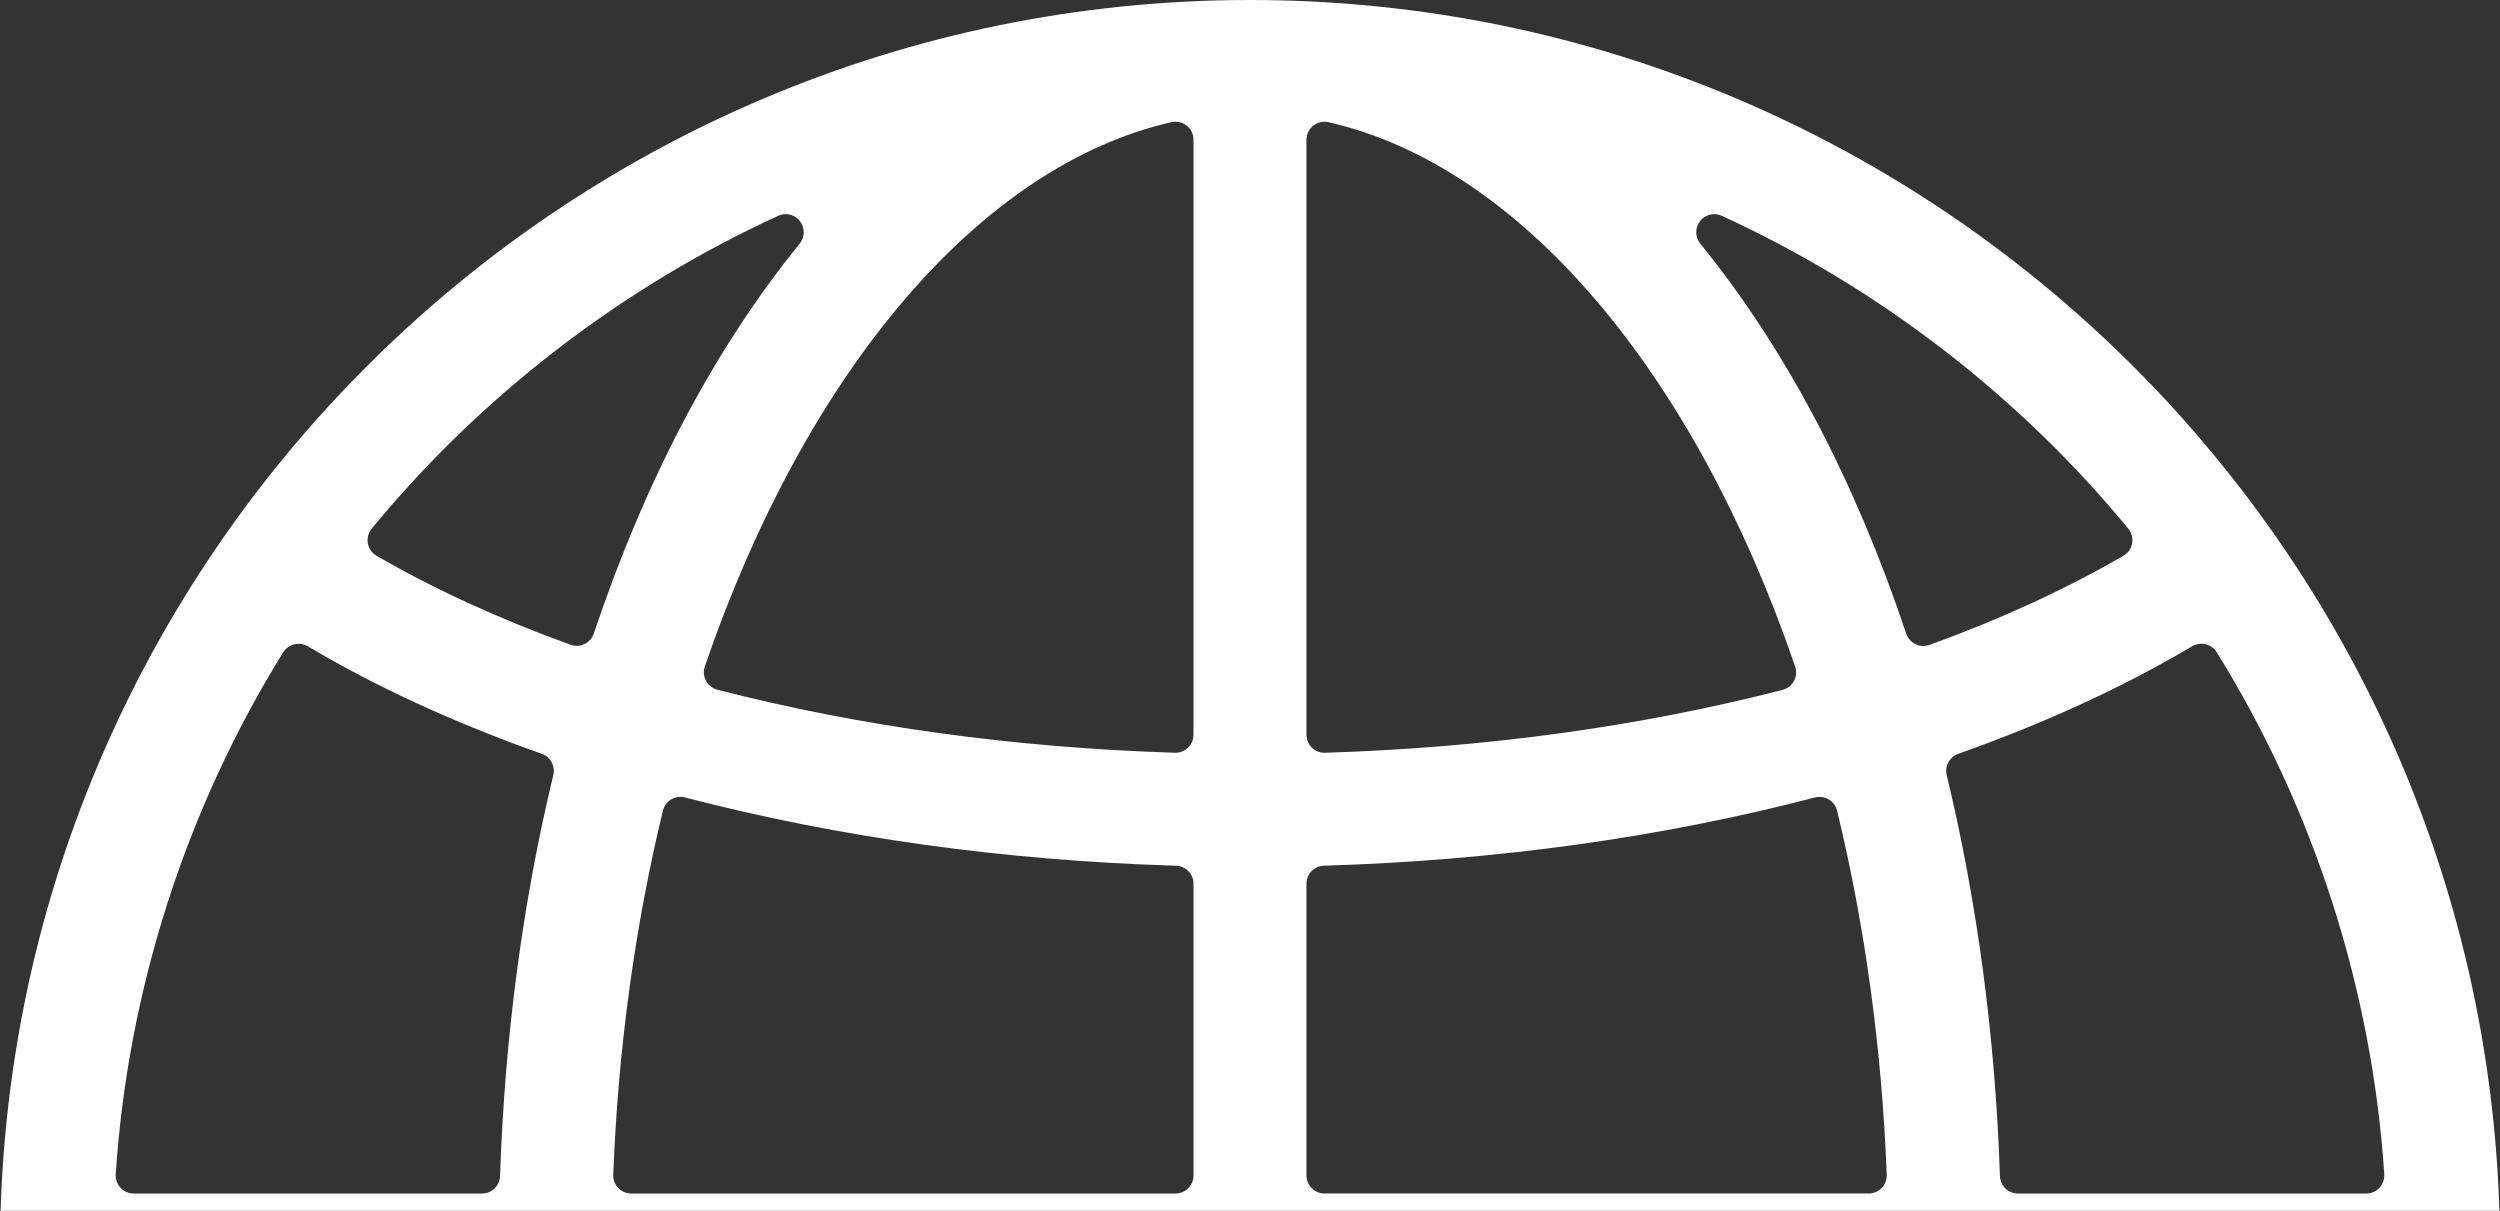 <svg width="223" height="108" viewBox="0 0 223 108" fill="none" xmlns="http://www.w3.org/2000/svg">
<rect x="0" y="0" width="223" height="108" fill="#333333" stroke="none"/>
<path d="M111.5 223C50.019 223 0 172.981 0 111.5C0 50.019 50.019 0 111.5 0C172.981 0 223 50.019 223 111.5C223 172.981 172.981 223 111.5 223ZM118.148 155.855C117.729 155.855 117.328 156.016 117.028 156.308C116.716 156.61 116.54 157.029 116.54 157.465V210.534C116.54 211.025 116.763 211.488 117.144 211.793C117.432 212.023 117.786 212.145 118.15 212.145C118.269 212.145 118.388 212.132 118.507 212.105C135.468 208.247 151.03 190.098 160.134 163.551C160.278 163.127 160.24 162.661 160.027 162.265C159.814 161.868 159.447 161.581 159.011 161.469C146.276 158.196 132.544 156.308 118.2 155.857C118.18 155.855 118.165 155.855 118.148 155.855ZM104.803 155.857C90.451 156.311 76.722 158.201 63.994 161.474C63.557 161.586 63.191 161.873 62.978 162.27C62.765 162.666 62.725 163.132 62.871 163.556C71.977 190.098 87.535 208.245 104.498 212.103C104.617 212.13 104.736 212.142 104.855 212.142C105.216 212.142 105.571 212.021 105.858 211.791C106.24 211.486 106.463 211.022 106.463 210.532V157.465C106.463 157.029 106.287 156.613 105.975 156.308C105.672 156.016 105.271 155.855 104.855 155.855C104.835 155.857 104.817 155.857 104.803 155.857ZM51.441 165.392C51.255 165.392 51.069 165.424 50.894 165.488C44.523 167.793 38.703 170.464 33.589 173.425C33.18 173.662 32.895 174.066 32.811 174.532C32.727 174.998 32.85 175.476 33.153 175.84C42.91 187.699 55.45 197.35 69.415 203.748C69.63 203.847 69.859 203.894 70.084 203.894C70.57 203.894 71.045 203.673 71.358 203.269C71.816 202.677 71.806 201.85 71.333 201.267C63.753 191.946 57.574 180.243 52.968 166.489C52.829 166.078 52.531 165.741 52.142 165.55C51.922 165.446 51.681 165.392 51.441 165.392ZM171.564 165.377C171.323 165.377 171.083 165.431 170.863 165.538C170.474 165.726 170.176 166.066 170.037 166.477C165.429 180.236 159.247 191.941 151.665 201.27C151.194 201.852 151.184 202.68 151.642 203.272C151.955 203.676 152.43 203.896 152.916 203.896C153.142 203.896 153.369 203.849 153.588 203.75C167.555 197.353 180.092 187.702 189.845 175.845C190.145 175.481 190.269 175.003 190.187 174.537C190.103 174.071 189.82 173.667 189.409 173.43C184.243 170.436 178.425 167.76 172.114 165.476C171.935 165.409 171.75 165.377 171.564 165.377ZM180.003 116.537C179.136 116.537 178.422 117.226 178.395 118.093C177.981 130.477 176.383 142.512 173.645 153.863C173.454 154.665 173.898 155.483 174.673 155.758C182.419 158.498 189.438 161.727 195.541 165.354C195.799 165.508 196.081 165.58 196.361 165.58C196.902 165.58 197.427 165.31 197.732 164.819C206.421 150.815 211.59 134.714 212.678 118.252C212.705 117.808 212.551 117.37 212.246 117.045C211.942 116.721 211.515 116.535 211.069 116.535L180.003 116.537ZM11.931 116.537C11.485 116.537 11.058 116.723 10.754 117.048C10.451 117.372 10.295 117.811 10.322 118.254C11.41 134.712 16.576 150.812 25.263 164.814C25.566 165.305 26.093 165.575 26.634 165.575C26.914 165.575 27.196 165.503 27.454 165.35C33.552 161.73 40.574 158.506 48.327 155.761C49.102 155.486 49.546 154.668 49.355 153.865C46.617 142.512 45.021 130.477 44.605 118.093C44.578 117.226 43.864 116.537 42.997 116.537H11.931ZM56.312 116.537C55.876 116.537 55.455 116.716 55.153 117.03C54.851 117.345 54.687 117.771 54.704 118.207C55.136 129.402 56.627 140.329 59.135 150.691C59.236 151.11 59.501 151.472 59.873 151.695C60.126 151.846 60.411 151.922 60.701 151.922C60.837 151.922 60.973 151.905 61.107 151.87C74.854 148.29 89.589 146.241 104.904 145.78C105.774 145.753 106.465 145.042 106.465 144.172V118.148C106.465 117.258 105.744 116.537 104.855 116.537H56.312ZM118.148 116.537C117.258 116.537 116.537 117.258 116.537 118.148V144.172C116.537 145.042 117.229 145.755 118.098 145.78C133.423 146.241 148.159 148.288 161.898 151.865C162.032 151.9 162.168 151.917 162.304 151.917C162.594 151.917 162.879 151.841 163.132 151.69C163.504 151.469 163.769 151.107 163.87 150.689C166.375 140.331 167.864 129.407 168.298 118.212C168.315 117.776 168.154 117.35 167.85 117.035C167.547 116.721 167.126 116.542 166.69 116.542H118.148V116.537ZM196.361 57.42C196.081 57.42 195.799 57.492 195.541 57.645C189.443 61.268 182.424 64.497 174.673 67.242C173.898 67.517 173.454 68.335 173.645 69.137C176.383 80.488 177.979 92.523 178.395 104.907C178.422 105.774 179.136 106.463 180.003 106.463H211.069C211.515 106.463 211.942 106.277 212.246 105.952C212.549 105.628 212.705 105.189 212.678 104.746C211.59 88.286 206.421 72.183 197.732 58.181C197.427 57.69 196.902 57.42 196.361 57.42ZM162.304 71.082C162.168 71.082 162.032 71.1 161.898 71.135C148.164 74.712 133.428 76.759 118.098 77.22C117.229 77.245 116.537 77.958 116.537 78.828V104.85C116.537 105.739 117.258 106.46 118.148 106.46H166.688C167.124 106.46 167.545 106.282 167.847 105.967C168.149 105.652 168.313 105.226 168.296 104.788C167.864 93.596 166.375 82.669 163.868 72.311C163.766 71.893 163.501 71.531 163.129 71.31C162.879 71.162 162.594 71.082 162.304 71.082ZM60.698 71.078C60.408 71.078 60.123 71.154 59.87 71.305C59.499 71.528 59.234 71.888 59.132 72.309C56.625 82.671 55.133 93.598 54.702 104.79C54.684 105.226 54.846 105.652 55.15 105.97C55.453 106.284 55.874 106.463 56.31 106.463H104.85C105.739 106.463 106.46 105.742 106.46 104.852V78.831C106.46 77.961 105.769 77.247 104.899 77.222C89.584 76.762 74.849 74.712 61.102 71.132C60.971 71.095 60.834 71.078 60.698 71.078ZM26.634 57.425C26.093 57.425 25.568 57.695 25.263 58.186C16.576 72.188 11.41 88.288 10.322 104.746C10.295 105.189 10.449 105.628 10.754 105.952C11.058 106.277 11.485 106.463 11.931 106.463H42.997C43.864 106.463 44.578 105.774 44.605 104.907C45.021 92.523 46.617 80.488 49.355 69.135C49.546 68.332 49.102 67.514 48.327 67.24C40.566 64.494 33.544 61.268 27.454 57.65C27.196 57.499 26.914 57.425 26.634 57.425ZM118.148 10.858C117.786 10.858 117.432 10.979 117.142 11.21C116.76 11.514 116.537 11.978 116.537 12.468V65.537C116.537 65.973 116.713 66.39 117.025 66.694C117.328 66.987 117.729 67.148 118.145 67.148C118.163 67.148 118.178 67.148 118.195 67.148C132.549 66.697 146.281 64.809 159.006 61.536C159.443 61.424 159.809 61.137 160.022 60.74C160.235 60.344 160.275 59.878 160.129 59.454C151.028 32.91 135.465 14.758 118.502 10.9C118.386 10.87 118.267 10.858 118.148 10.858ZM104.852 10.858C104.733 10.858 104.612 10.87 104.495 10.897C87.535 14.755 71.975 32.905 62.869 59.444C62.725 59.87 62.762 60.336 62.975 60.73C63.188 61.124 63.555 61.414 63.991 61.526C76.727 64.801 90.459 66.692 104.8 67.145C104.815 67.145 104.832 67.145 104.85 67.145C105.268 67.145 105.67 66.984 105.97 66.692C106.282 66.387 106.458 65.971 106.458 65.535V12.466C106.458 11.975 106.235 11.514 105.853 11.207C105.571 10.979 105.214 10.858 104.852 10.858ZM152.916 19.106C152.43 19.106 151.955 19.327 151.642 19.73C151.184 20.323 151.194 21.15 151.665 21.733C159.247 31.061 165.429 42.766 170.037 56.526C170.176 56.937 170.474 57.274 170.863 57.462C171.083 57.569 171.323 57.623 171.564 57.623C171.75 57.623 171.935 57.591 172.111 57.527C178.437 55.237 184.257 52.561 189.409 49.573C189.818 49.335 190.1 48.931 190.184 48.465C190.269 47.999 190.142 47.521 189.842 47.157C180.087 35.298 167.55 25.648 153.583 19.252C153.369 19.153 153.142 19.106 152.916 19.106ZM70.084 19.106C69.859 19.106 69.63 19.153 69.415 19.252C55.448 25.65 42.908 35.301 33.153 47.16C32.853 47.524 32.729 48.002 32.811 48.468C32.895 48.934 33.18 49.337 33.589 49.575C38.698 52.536 44.521 55.207 50.894 57.512C51.069 57.576 51.255 57.608 51.441 57.608C51.681 57.608 51.919 57.554 52.142 57.447C52.531 57.259 52.829 56.919 52.968 56.511C57.576 42.757 63.756 31.056 71.333 21.733C71.803 21.15 71.813 20.323 71.358 19.73C71.045 19.327 70.57 19.106 70.084 19.106Z" fill="white"/>
</svg>

